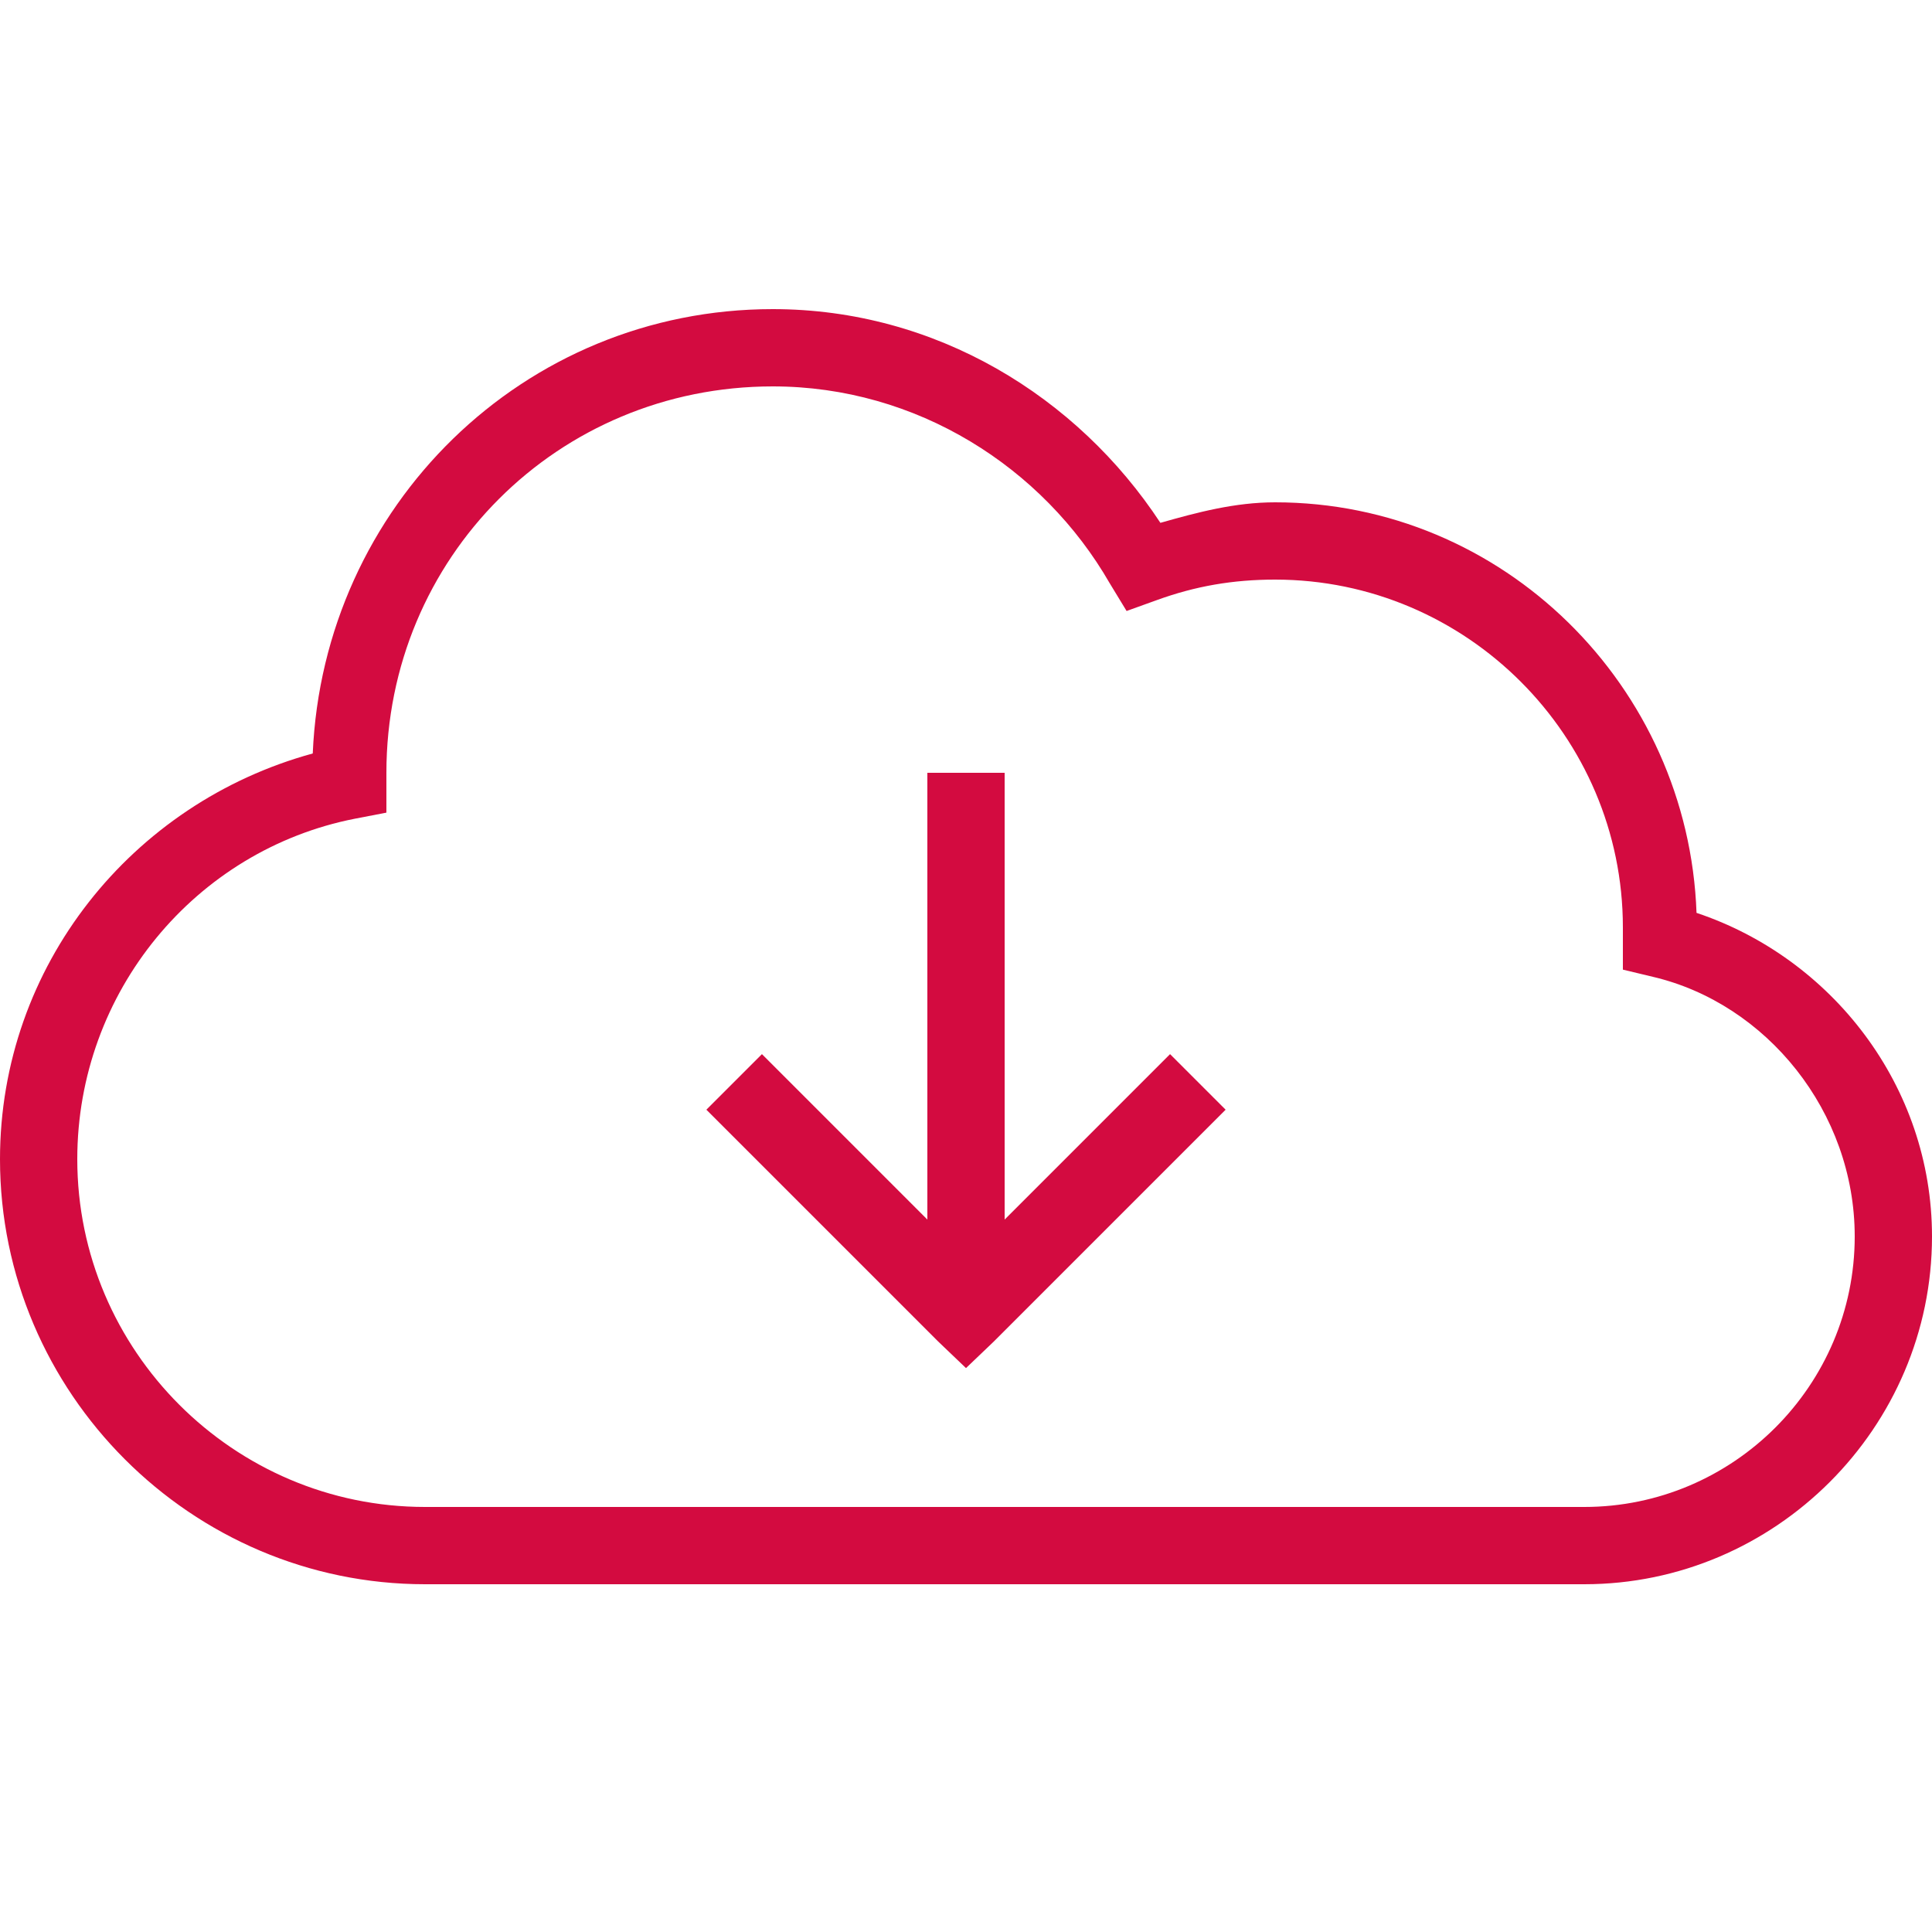 <?xml version="1.0" encoding="UTF-8"?>
<svg xmlns="http://www.w3.org/2000/svg" xmlns:xlink="http://www.w3.org/1999/xlink" viewBox="0 0 100 100" width="100px" height="100px">
<g id="surface13965444">
<path style=" stroke:none;fill-rule:nonzero;fill:rgb(82.745%,4.314%,25.098%);fill-opacity:1;" d="M 40 16 C 27.078 16 16.734 26.219 16.188 39 C 6.836 41.555 0 49.992 0 60 C 0 72.094 9.906 82 22 82 L 82 82 C 91.891 82 100 73.891 100 64 C 100 56.203 94.805 49.586 87.812 47.25 C 87.391 35.523 77.82 26 66 26 C 63.922 26 61.984 26.516 60.062 27.062 C 55.766 20.523 48.438 16 40 16 Z M 40 20 C 47.453 20 53.984 24.188 57.438 30.188 L 58.312 31.625 L 59.875 31.062 C 61.875 30.336 63.82 30 66 30 C 75.906 30 84 38.094 84 48 L 84 50.188 L 85.562 50.562 C 91.43 51.945 96 57.539 96 64 C 96 71.711 89.711 78 82 78 L 22 78 C 12.094 78 4 69.906 4 60 C 4 51.344 10.117 43.992 18.375 42.375 L 20 42.062 L 20 40 C 20 28.867 28.867 20 40 20 Z M 48 40 L 48 63.125 L 39.438 54.562 L 36.562 57.438 L 48.562 69.438 L 50 70.812 L 51.438 69.438 L 63.438 57.438 L 60.562 54.562 L 52 63.125 L 52 40 Z M 48 40 "/>
</g>
</svg>
